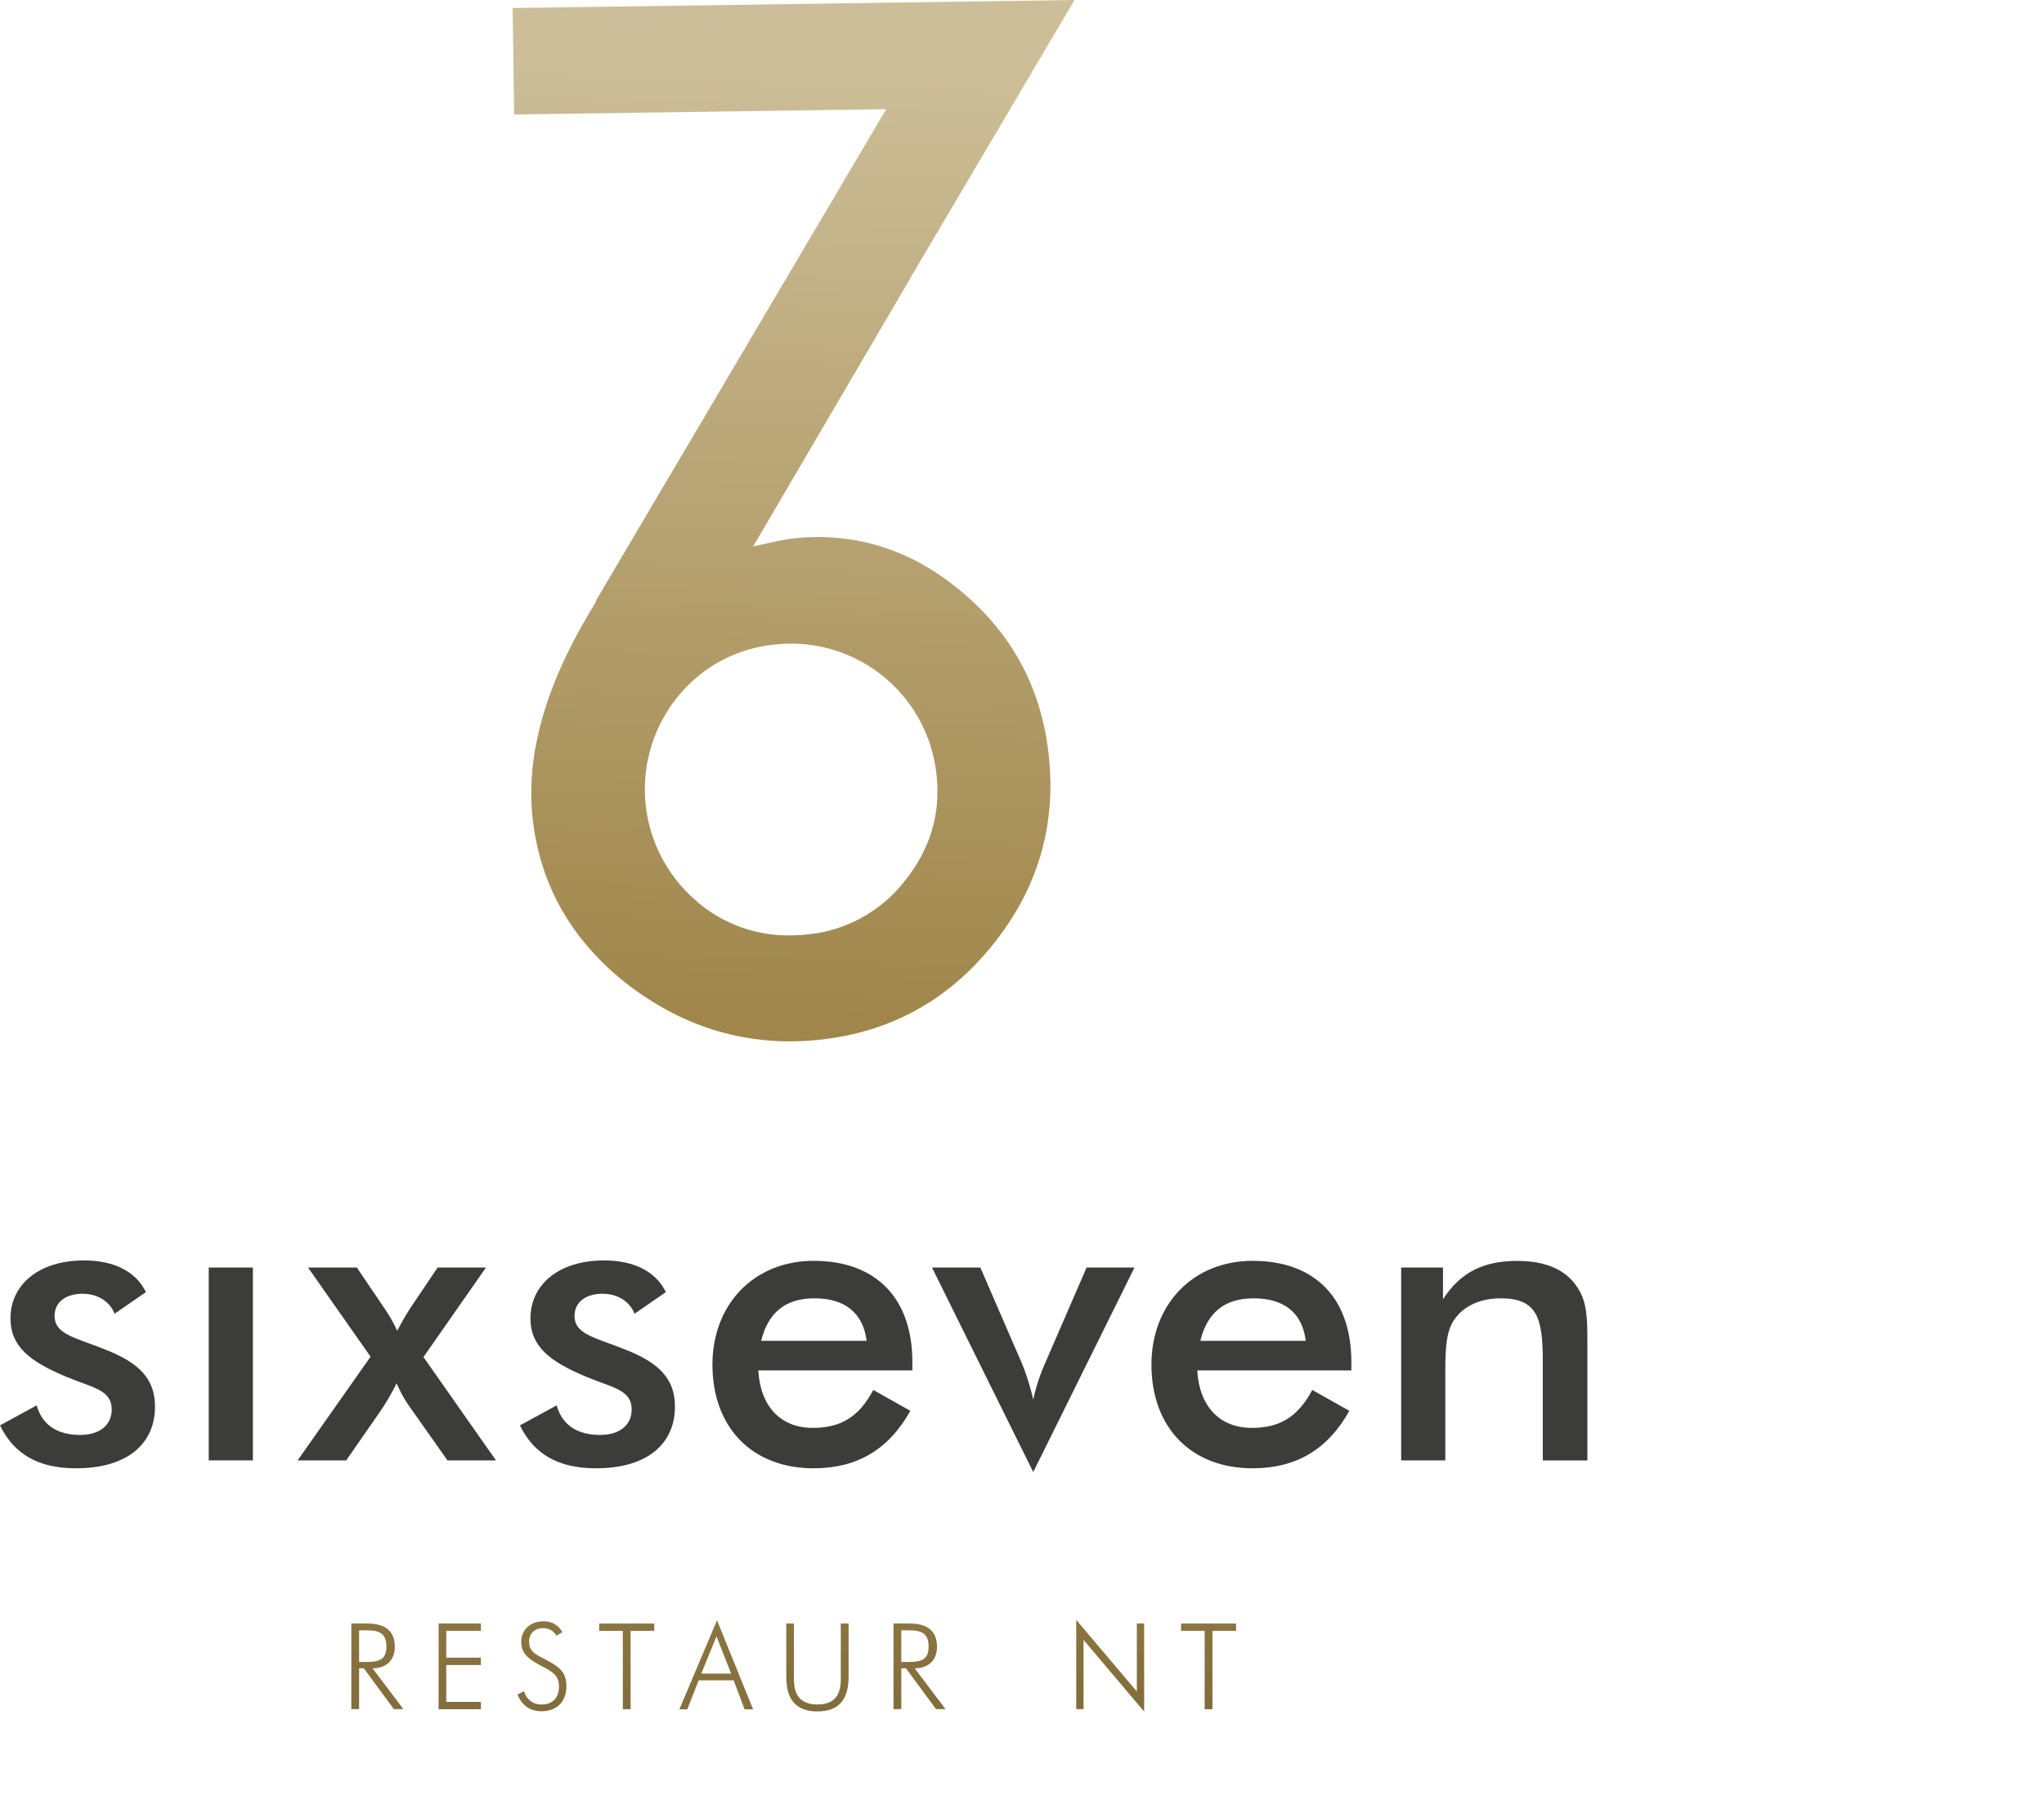 <!--svg xmlns="http://www.w3.org/2000/svg" xmlns:xlink="http://www.w3.org/1999/xlink" width="450.43" height="485.77" viewBox="0 0 450.43 485.77"-->
<svg xmlns="http://www.w3.org/2000/svg" xmlns:xlink="http://www.w3.org/1999/xlink" width="580" height="513.4" viewBox="0 0 580 513.4">
<filter id="glow">
    <feFlood flood-color="rgb(255,255,255)" flood-opacity="0.3" in="SourceGraphic" />
    <feComposite operator="in" in2="SourceGraphic" />
    <feGaussianBlur stdDeviation="10" />
    <feComponentTransfer result="glow1">
      <feFuncA type="linear" slope="4" intercept="0" />
    </feComponentTransfer>
    <feMerge>
       <feMergeNode in="glow1" />
       <feMergeNode in="SourceGraphic" />
    </feMerge>
</filter>
<defs>
    <linearGradient id="a" x1="0.5" y1="5.895" x2="0.5" y2="-4.7" gradientUnits="objectBoundingBox">
        <stop offset="0" stop-color="#cdbf9a"/>
        <stop offset="0.01" stop-color="#cdbf9a"/>
        <stop offset="0.24" stop-color="#af9251"/>
        <stop offset="0.45" stop-color="#806c3b"/>
        <stop offset="1" stop-color="#b79955"/>
    </linearGradient>
    <linearGradient id="b" x1="0.5" y1="5.891" x2="0.5" y2="-4.696" xlink:href="#a"/>
    <linearGradient id="c" x1="0.497" y1="5.639" x2="0.497" y2="-4.451" xlink:href="#a"/>
    <linearGradient id="d" x1="0.5" y1="5.895" x2="0.5" y2="-4.7" xlink:href="#a"/>
    <linearGradient id="e" x1="0.5" y1="5.707" x2="0.5" y2="-4.485" xlink:href="#a"/>
    <linearGradient id="f" x1="0.5" y1="5.742" x2="0.5" y2="-4.577" xlink:href="#a"/>
    <linearGradient id="i" x1="0.5" y1="5.545" x2="0.5" y2="-4.35" xlink:href="#a"/>
    <linearGradient id="j" x1="0.5" y1="5.895" x2="0.5" y2="-4.7" xlink:href="#a"/>
    <clipPath id="k">
    <path d="M600.71,343.32a41.66,41.66,0,0,1,3.06-66.63,40.8,40.8,0,0,1,19-6.66,41.49,41.49,0,0,1,45.55,37.34q1.71,16.56-9.21,30a39.76,39.76,0,0,1-27.76,15,47.389,47.389,0,0,1-4.86.25h0a39.74,39.74,0,0,1-25.79-9.25M548,89.42l.43,30.21L654,118.12l-19,32.19L571.66,257.58l.12.08-2.43,4.13q-11.15,18.88-14.54,35.82a70.936,70.936,0,0,0-1.2,21.23q3,28.86,27,47.68,24.51,18.78,54.2,15.74,30-3.08,49.15-26.62,19.29-23.7,16.22-53.68-2.9-28.27-24.19-46.39-21.46-18.37-48-15.66c-1.13.12-2.68.37-4.64.77s-4.33.92-7.12,1.58L661,165.87v-.07l46.45-78.66Z" transform="translate(-402.54 -87.14)" fill="rgba(0,0,0,0)"/></clipPath>
    <linearGradient id="l" x1="0.517" y1="0.108" x2="0.5" y2="0.946" gradientUnits="objectBoundingBox">
        <stop offset="0" stop-color="#ccbe98"/>
        <stop offset="1" stop-color="#a0864a"/>
    </linearGradient>
</defs>
<g filter="url(#glow)">
    <path d="M412.94,486c1.54,5.44,5.68,8.39,12.3,8.39,5.67,0,9-2.83,9-7.21,0-5.68-5.44-6.15-13-9.34-10.41-4.37-15.73-8.63-15.73-16.55,0-9.46,7.93-16.43,20.93-16.43,8.63,0,14.78,3.31,17.5,9L435.05,460c-1.3-3.43-4.73-5.68-9.1-5.68-4.85,0-7.92,2.49-7.92,6.27,0,5.32,5.91,6.15,14.42,9.58,9.57,3.78,14.07,8.27,14.07,16.19,0,10.64-8,17.5-22.35,17.5-10.64,0-17.61-3.9-21.63-12.18Z" transform="translate(-402.54 -87.14)" fill="#3c3c3b"/>
    <path d="M461.77,446.88H474.3v54.73H461.77Z" transform="translate(-402.54 -87.14)" fill="#3c3c3b"/>
    <path d="M487,501.61l20.69-29.43-17.74-25.3h13.84l7.68,11.35a43.233,43.233,0,0,1,3.79,6.62,74.125,74.125,0,0,1,3.9-6.74l7.56-11.23h13.72L522.7,472.29l20.57,29.32H529.51l-10.17-14.42a36.382,36.382,0,0,1-4.25-7.45,75.83,75.83,0,0,1-4.38,7.57l-9.93,14.3Z" transform="translate(-402.54 -87.14)" fill="#3c3c3b"/>
    <path d="M560.49,486c1.53,5.44,5.67,8.39,12.29,8.39,5.67,0,9-2.83,9-7.21,0-5.68-5.43-6.15-13-9.34-10.4-4.37-15.72-8.63-15.72-16.55,0-9.46,7.92-16.43,20.92-16.43,8.63,0,14.78,3.31,17.5,9L582.59,460c-1.3-3.43-4.73-5.68-9.1-5.68-4.85,0-7.92,2.49-7.92,6.27,0,5.32,5.91,6.15,14.42,9.58,9.58,3.78,14.07,8.27,14.07,16.19,0,10.64-8,17.5-22.34,17.5-10.64,0-17.62-3.9-21.64-12.18Z" transform="translate(-402.54 -87.14)" fill="#3c3c3b"/>
    <path d="M633.66,455.62c-8.15,0-13.12,3.91-15.13,12.06h29.92c-1-7.92-6.15-12.06-14.79-12.06m-15.95,20.46c.59,10.28,6.38,16.31,15.48,16.31,8,0,13.13-3.19,17.15-10.76l10.52,5.92c-6.15,11-15.13,16.31-27.43,16.31-17.5,0-28.73-11.59-28.73-29.44,0-17,11.71-29.44,28.73-29.44,17.61,0,28,10.53,28,28.73v2.37Z" transform="translate(-402.54 -87.14)" fill="#3c3c3b"/>
    <path d="M667,446.88h13.72l11.94,27.54a69.909,69.909,0,0,1,3.07,9.93,53.791,53.791,0,0,1,3.2-9.93l11.94-27.54h13.59l-28.73,58.05Z" transform="translate(-402.54 -87.14)" fill="#3c3c3b"/>
    <path d="M758.27,455.62c-8.15,0-13.12,3.91-15.13,12.06h29.91c-.94-7.92-6.14-12.06-14.78-12.06m-16,20.46c.59,10.28,6.39,16.31,15.49,16.31,8,0,13.12-3.19,17.14-10.76l10.53,5.92c-6.15,11-15.14,16.31-27.43,16.31-17.5,0-28.73-11.59-28.73-29.44,0-17,11.7-29.44,28.73-29.44,17.61,0,28,10.53,28,28.73v2.37Z" transform="translate(-402.54 -87.14)" fill="#3c3c3b"/>
    <path d="M800.13,446.88H812v9c5-7.7,11.54-10.88,21.11-10.88,8.16,0,13.95,2.61,17.14,7.69,2.72,4.14,2.72,9.1,2.72,15.72v33.22H840.32V473.48c0-12.18-1.53-17.86-11.94-17.86-5.91,0-10.64,2.25-13.24,6.15-2.24,3.31-2.48,8-2.48,14.9v24.94H800.13Z" transform="translate(-402.54 -87.14)" fill="#3c3c3b"/>
    <path d="M514.3,572.21l-8.53-11.59h-1.33v11.59h-2.21v-24.3h4.45c5.27,0,7.89,2.17,7.89,6.62,0,3.81-2.41,6.09-6.32,6.09L517,572.21Zm-9.86-13.39h2.21c3.77,0,5.54-.89,5.54-4.35s-1.67-4.63-5.54-4.63h-2.21Z" transform="translate(-402.54 -87.14)" fill="url(#a)"/>
    <path d="M527,547.91h12V550h-9.83v7.61H539v2.08h-9.83v10.47H539v2.07H527Z" transform="translate(-402.54 -87.14)" fill="url(#b)"/>
    <path d="M551.26,567.11a4.94,4.94,0,0,0,5,3.78c3.06,0,4.9-1.87,4.9-5.14,0-3-1.77-4.11-4.63-5.61-3.84-2-6.08-3.57-6.08-7s2.55-5.84,6.29-5.84a5.73,5.73,0,0,1,5.37,3.09l-1.7,1a4,4,0,0,0-3.81-2.14,3.64,3.64,0,0,0-3.91,3.91c0,3,2.21,3.64,5.37,5.37,3.57,1.94,5.2,3.5,5.2,7.17,0,4.36-2.72,7.11-7.1,7.11-3.2,0-5.47-1.6-6.77-4.73Z" transform="translate(-402.54 -87.14)" fill="url(#c)"/>
    <path d="M579.27,550h-6.7v-2.07h15.61V550h-6.7v22.23h-2.21Z" transform="translate(-402.54 -87.14)" fill="url(#d)"/>
    <path d="M606,547l10.23,25.26h-2.41l-3.1-8.22h-9.93l-3.23,8.22h-2.24Zm4,15.13-4.15-10.57-4.32,10.57Z" transform="translate(-402.54 -87.14)" fill="url(#e)"/>
    <path d="M627.82,547.91v15.87c0,4.76,2.15,7.11,6.67,7.11s6.63-2.35,6.63-7.11V547.91h2.21v15.16c0,6.56-2.89,9.79-8.84,9.79s-8.84-3.23-8.84-9.79V547.91Z" transform="translate(-402.54 -87.14)" fill="url(#f)"/>
    <path d="M668.15,572.21l-8.54-11.59h-1.32v11.59h-2.21v-24.3h4.45c5.27,0,7.89,2.17,7.89,6.62,0,3.81-2.42,6.09-6.33,6.09l8.74,11.59Zm-9.86-13.39h2.21c3.77,0,5.54-.89,5.54-4.35s-1.67-4.63-5.54-4.63h-2.21Z" transform="translate(-402.54 -87.14)" fill="url(#a)"/>
    <path d="M688.17,547l10.24,25.26H696L692.9,564H683l-3.23,8.22H677.5Zm4,15.13L688,551.51l-4.32,10.57Z" transform="translate(-402.54 -87.14)" fill="url(#e)"/>
    <path d="M707.93,546.89l17.2,20.33V547.91h2.07v25L710,552.56v19.65h-2.07Z" transform="translate(-402.54 -87.14)" fill="url(#i)"/>
    <path d="M744.37,550h-6.69v-2.07h15.6V550h-6.7v22.23h-2.21Z" transform="translate(-402.54 -87.14)" fill="url(#j)"/>
</g>
 <g clip-path="url(#k)">
    <path d="M79.53-114V208H-95.8V-114Z" transform="translate(229.47 97.333)" fill="url(#l)"/>
</g>
</svg>